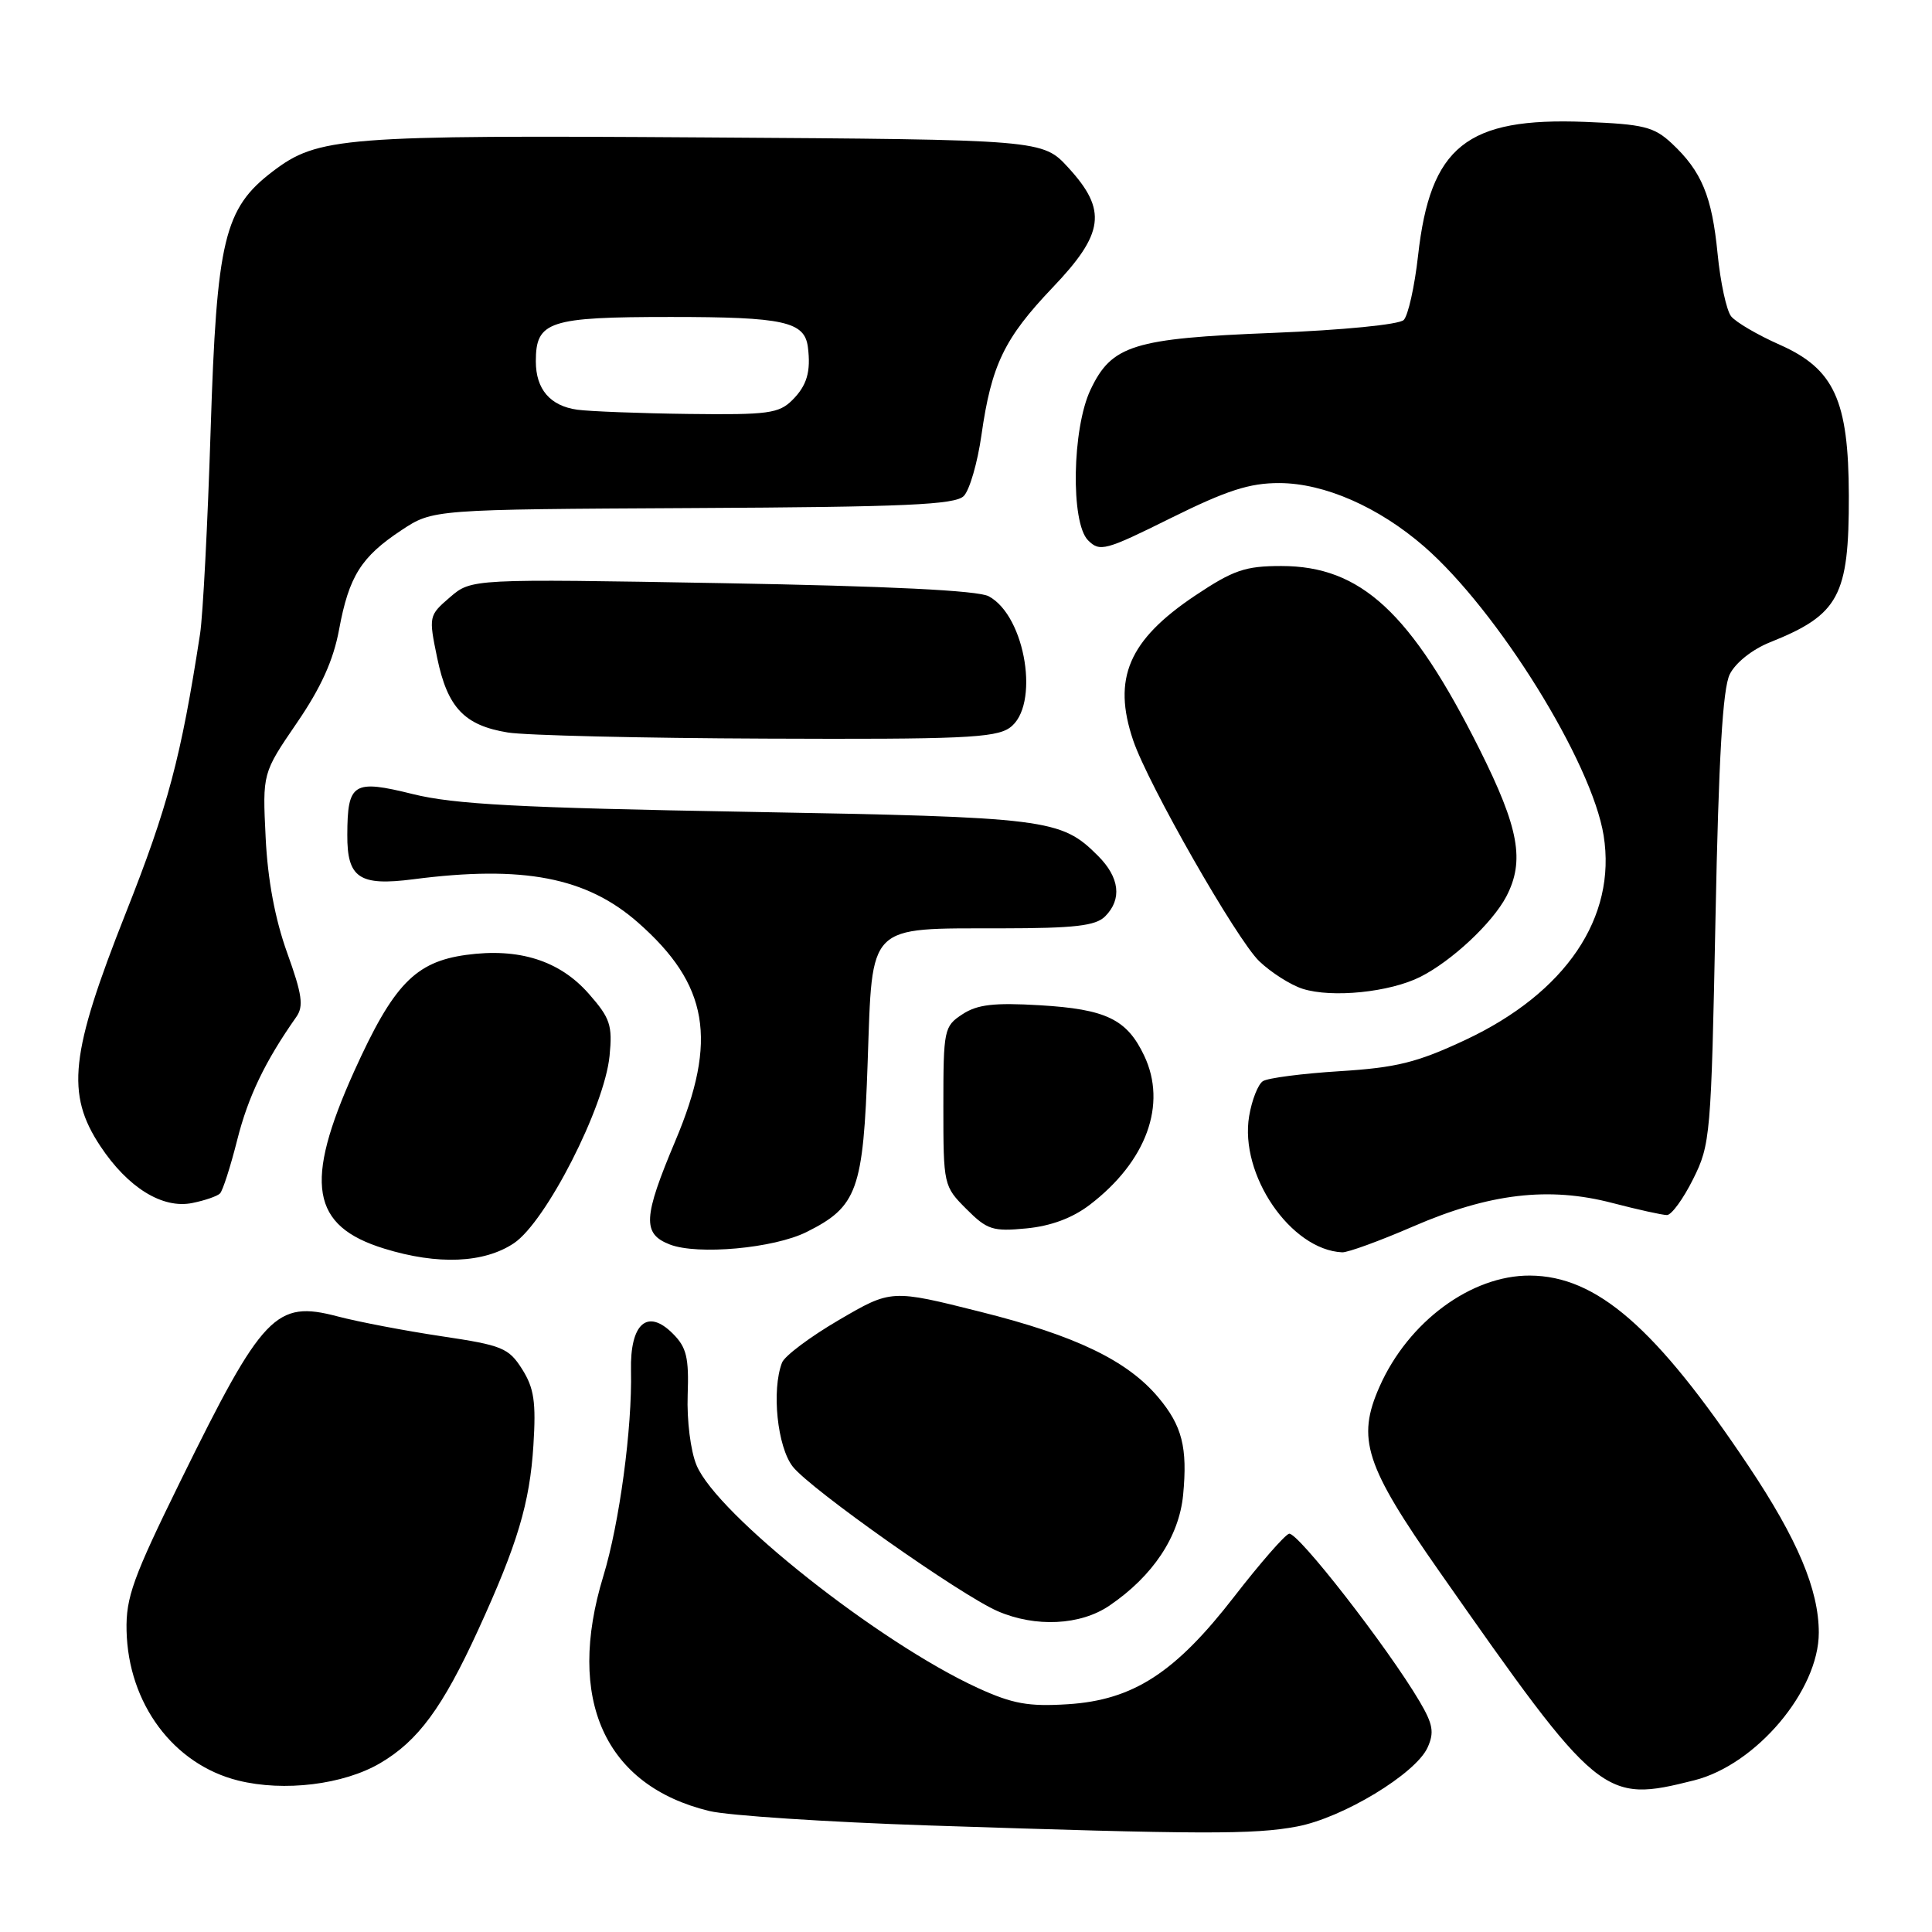 <?xml version="1.0" encoding="UTF-8" standalone="no"?>
<!DOCTYPE svg PUBLIC "-//W3C//DTD SVG 1.1//EN" "http://www.w3.org/Graphics/SVG/1.1/DTD/svg11.dtd" >
<svg xmlns="http://www.w3.org/2000/svg" xmlns:xlink="http://www.w3.org/1999/xlink" version="1.1" viewBox="0 0 256 256">
 <g >
 <path fill="currentColor"
d=" M 171.87 242.02 C 177.93 240.88 187.57 235.04 189.16 231.56 C 190.07 229.55 189.88 228.47 188.11 225.46 C 183.85 218.25 171.88 202.87 170.80 203.23 C 170.20 203.43 166.94 207.17 163.57 211.52 C 155.73 221.66 150.16 225.27 141.48 225.82 C 136.28 226.15 134.18 225.77 129.58 223.67 C 116.51 217.68 95.02 200.68 92.30 194.16 C 91.51 192.29 91.00 188.20 91.12 184.86 C 91.30 179.88 90.97 178.52 89.15 176.71 C 85.78 173.33 83.47 175.38 83.61 181.62 C 83.78 189.20 82.08 201.86 79.94 208.86 C 74.96 225.17 80.13 236.62 94.00 239.97 C 96.47 240.57 109.53 241.43 123.00 241.88 C 159.17 243.08 166.19 243.10 171.87 242.02 Z  M 50.37 233.63 C 55.39 230.69 58.64 226.28 63.35 216.00 C 68.57 204.61 70.20 199.17 70.68 191.50 C 71.04 185.78 70.77 183.94 69.19 181.43 C 67.40 178.60 66.55 178.26 58.51 177.06 C 53.70 176.34 47.50 175.16 44.73 174.43 C 36.54 172.27 34.82 174.06 23.91 196.25 C 17.63 209.03 16.67 211.67 16.77 216.07 C 16.99 225.75 22.99 233.80 31.56 235.93 C 37.63 237.44 45.51 236.48 50.37 233.63 Z  M 224.50 235.90 C 232.70 233.83 241.00 224.00 241.00 216.34 C 241.00 210.64 238.18 203.96 231.68 194.24 C 219.42 175.90 211.57 169.07 202.72 169.02 C 194.94 168.98 186.60 175.14 182.80 183.73 C 179.73 190.65 180.87 194.17 190.75 208.27 C 211.90 238.47 212.45 238.93 224.50 235.90 Z  M 147.01 212.75 C 152.77 208.83 156.23 203.62 156.77 198.09 C 157.37 191.79 156.64 188.92 153.48 185.16 C 149.38 180.28 142.53 176.98 129.95 173.83 C 118.10 170.85 118.10 170.85 111.17 174.90 C 107.35 177.13 103.95 179.68 103.62 180.56 C 102.22 184.21 103.00 191.73 105.05 194.34 C 107.41 197.34 127.27 211.35 132.20 213.49 C 137.21 215.66 143.17 215.37 147.01 212.75 Z  M 68.10 164.73 C 72.34 161.89 80.10 146.70 80.77 139.91 C 81.17 135.85 80.86 134.91 78.02 131.68 C 74.16 127.28 68.76 125.57 61.76 126.53 C 55.01 127.46 52.12 130.47 46.93 141.95 C 40.24 156.79 41.20 162.46 50.92 165.45 C 58.01 167.64 64.14 167.38 68.10 164.73 Z  M 106.87 163.25 C 113.61 159.89 114.39 157.72 114.97 140.74 C 115.62 122.20 114.78 123.04 132.68 123.01 C 142.40 123.00 145.17 122.68 146.43 121.43 C 148.70 119.16 148.36 116.27 145.49 113.40 C 140.58 108.49 138.90 108.28 99.00 107.57 C 68.82 107.04 60.17 106.58 54.70 105.22 C 46.80 103.26 46.04 103.73 46.02 110.63 C 45.99 116.34 47.61 117.43 54.75 116.51 C 69.33 114.62 77.72 116.24 84.55 122.25 C 93.88 130.46 95.13 137.79 89.50 151.14 C 85.21 161.32 85.09 163.48 88.75 164.90 C 92.44 166.33 102.53 165.41 106.87 163.25 Z  M 187.25 162.51 C 197.35 158.13 205.23 157.20 213.64 159.40 C 217.02 160.28 220.28 161.00 220.88 161.00 C 221.48 161.00 223.04 158.86 224.34 156.25 C 226.64 151.66 226.74 150.47 227.31 121.74 C 227.73 100.37 228.27 91.24 229.20 89.35 C 229.96 87.82 232.18 86.05 234.53 85.11 C 243.68 81.45 245.01 78.99 244.98 65.68 C 244.95 53.03 243.05 48.88 235.80 45.67 C 232.89 44.38 230.00 42.69 229.38 41.91 C 228.77 41.14 227.96 37.40 227.59 33.62 C 226.84 25.98 225.48 22.71 221.52 19.00 C 219.16 16.80 217.79 16.46 210.03 16.15 C 194.32 15.54 189.52 19.38 187.90 33.88 C 187.44 37.98 186.58 41.82 186.00 42.40 C 185.39 43.01 177.93 43.74 168.66 44.11 C 150.17 44.84 147.30 45.73 144.50 51.64 C 142.06 56.78 141.85 69.26 144.17 71.59 C 145.73 73.16 146.44 72.97 155.18 68.63 C 162.55 64.98 165.57 64.00 169.51 64.01 C 175.48 64.02 182.68 67.18 188.71 72.42 C 198.45 80.90 210.93 100.99 212.49 110.71 C 214.23 121.58 207.46 131.57 194.14 137.81 C 187.75 140.80 185.03 141.47 177.50 141.94 C 172.55 142.25 167.98 142.84 167.34 143.26 C 166.70 143.67 165.88 145.75 165.52 147.88 C 164.21 155.64 171.02 165.62 177.85 165.94 C 178.59 165.97 182.82 164.43 187.25 162.51 Z  M 144.39 159.65 C 151.91 153.91 154.68 146.34 151.61 139.88 C 149.32 135.05 146.56 133.72 137.77 133.20 C 131.70 132.84 129.49 133.10 127.52 134.40 C 125.09 135.99 125.00 136.42 125.00 146.60 C 125.00 157.03 125.04 157.19 128.05 160.20 C 130.80 162.96 131.56 163.20 136.00 162.77 C 139.24 162.46 142.10 161.40 144.39 159.65 Z  M 29.15 158.14 C 29.51 157.79 30.54 154.59 31.44 151.02 C 32.88 145.31 35.13 140.62 39.26 134.75 C 40.26 133.33 40.04 131.77 38.05 126.25 C 36.45 121.80 35.47 116.59 35.20 110.98 C 34.78 102.45 34.78 102.45 39.32 95.81 C 42.53 91.13 44.18 87.48 44.93 83.42 C 46.24 76.35 47.85 73.79 53.20 70.25 C 57.36 67.50 57.36 67.50 91.82 67.32 C 119.96 67.18 126.54 66.88 127.70 65.73 C 128.47 64.96 129.53 61.31 130.05 57.63 C 131.37 48.36 133.07 44.83 139.46 38.12 C 146.32 30.94 146.73 27.86 141.58 22.24 C 138.16 18.50 138.16 18.50 93.33 18.21 C 45.40 17.89 42.12 18.15 36.13 22.72 C 29.70 27.62 28.71 31.74 27.91 57.00 C 27.52 69.38 26.89 81.53 26.51 84.00 C 23.98 100.40 22.26 106.86 16.66 121.00 C 9.29 139.62 8.71 144.94 13.29 151.86 C 16.94 157.37 21.54 160.22 25.50 159.40 C 27.15 159.07 28.79 158.50 29.15 158.14 Z  M 188.20 129.44 C 192.37 127.34 197.74 122.31 199.59 118.80 C 202.06 114.07 201.28 109.75 196.06 99.31 C 186.96 81.14 180.33 75.00 169.78 75.00 C 164.98 75.00 163.43 75.54 158.36 78.92 C 149.55 84.82 147.37 89.90 150.15 98.10 C 152.12 103.93 163.88 124.51 166.86 127.37 C 168.43 128.87 171.01 130.51 172.60 131.02 C 176.50 132.26 184.14 131.48 188.20 129.44 Z  M 133.78 96.44 C 137.83 93.61 135.93 81.64 131.01 79.01 C 129.58 78.24 117.77 77.66 95.66 77.27 C 62.47 76.69 62.47 76.69 59.62 79.14 C 56.81 81.56 56.79 81.66 57.93 87.18 C 59.30 93.77 61.53 96.12 67.29 97.06 C 69.60 97.44 85.01 97.81 101.53 97.87 C 127.23 97.98 131.88 97.78 133.78 96.44 Z  M 76.50 54.29 C 72.90 53.79 71.00 51.58 71.00 47.88 C 71.00 42.56 72.70 42.00 88.88 42.00 C 103.87 42.00 106.62 42.61 107.05 46.00 C 107.46 49.25 106.92 51.08 105.00 53.00 C 103.21 54.79 101.78 54.98 91.25 54.85 C 84.79 54.77 78.15 54.51 76.50 54.29 Z "/>
</g>
</svg>